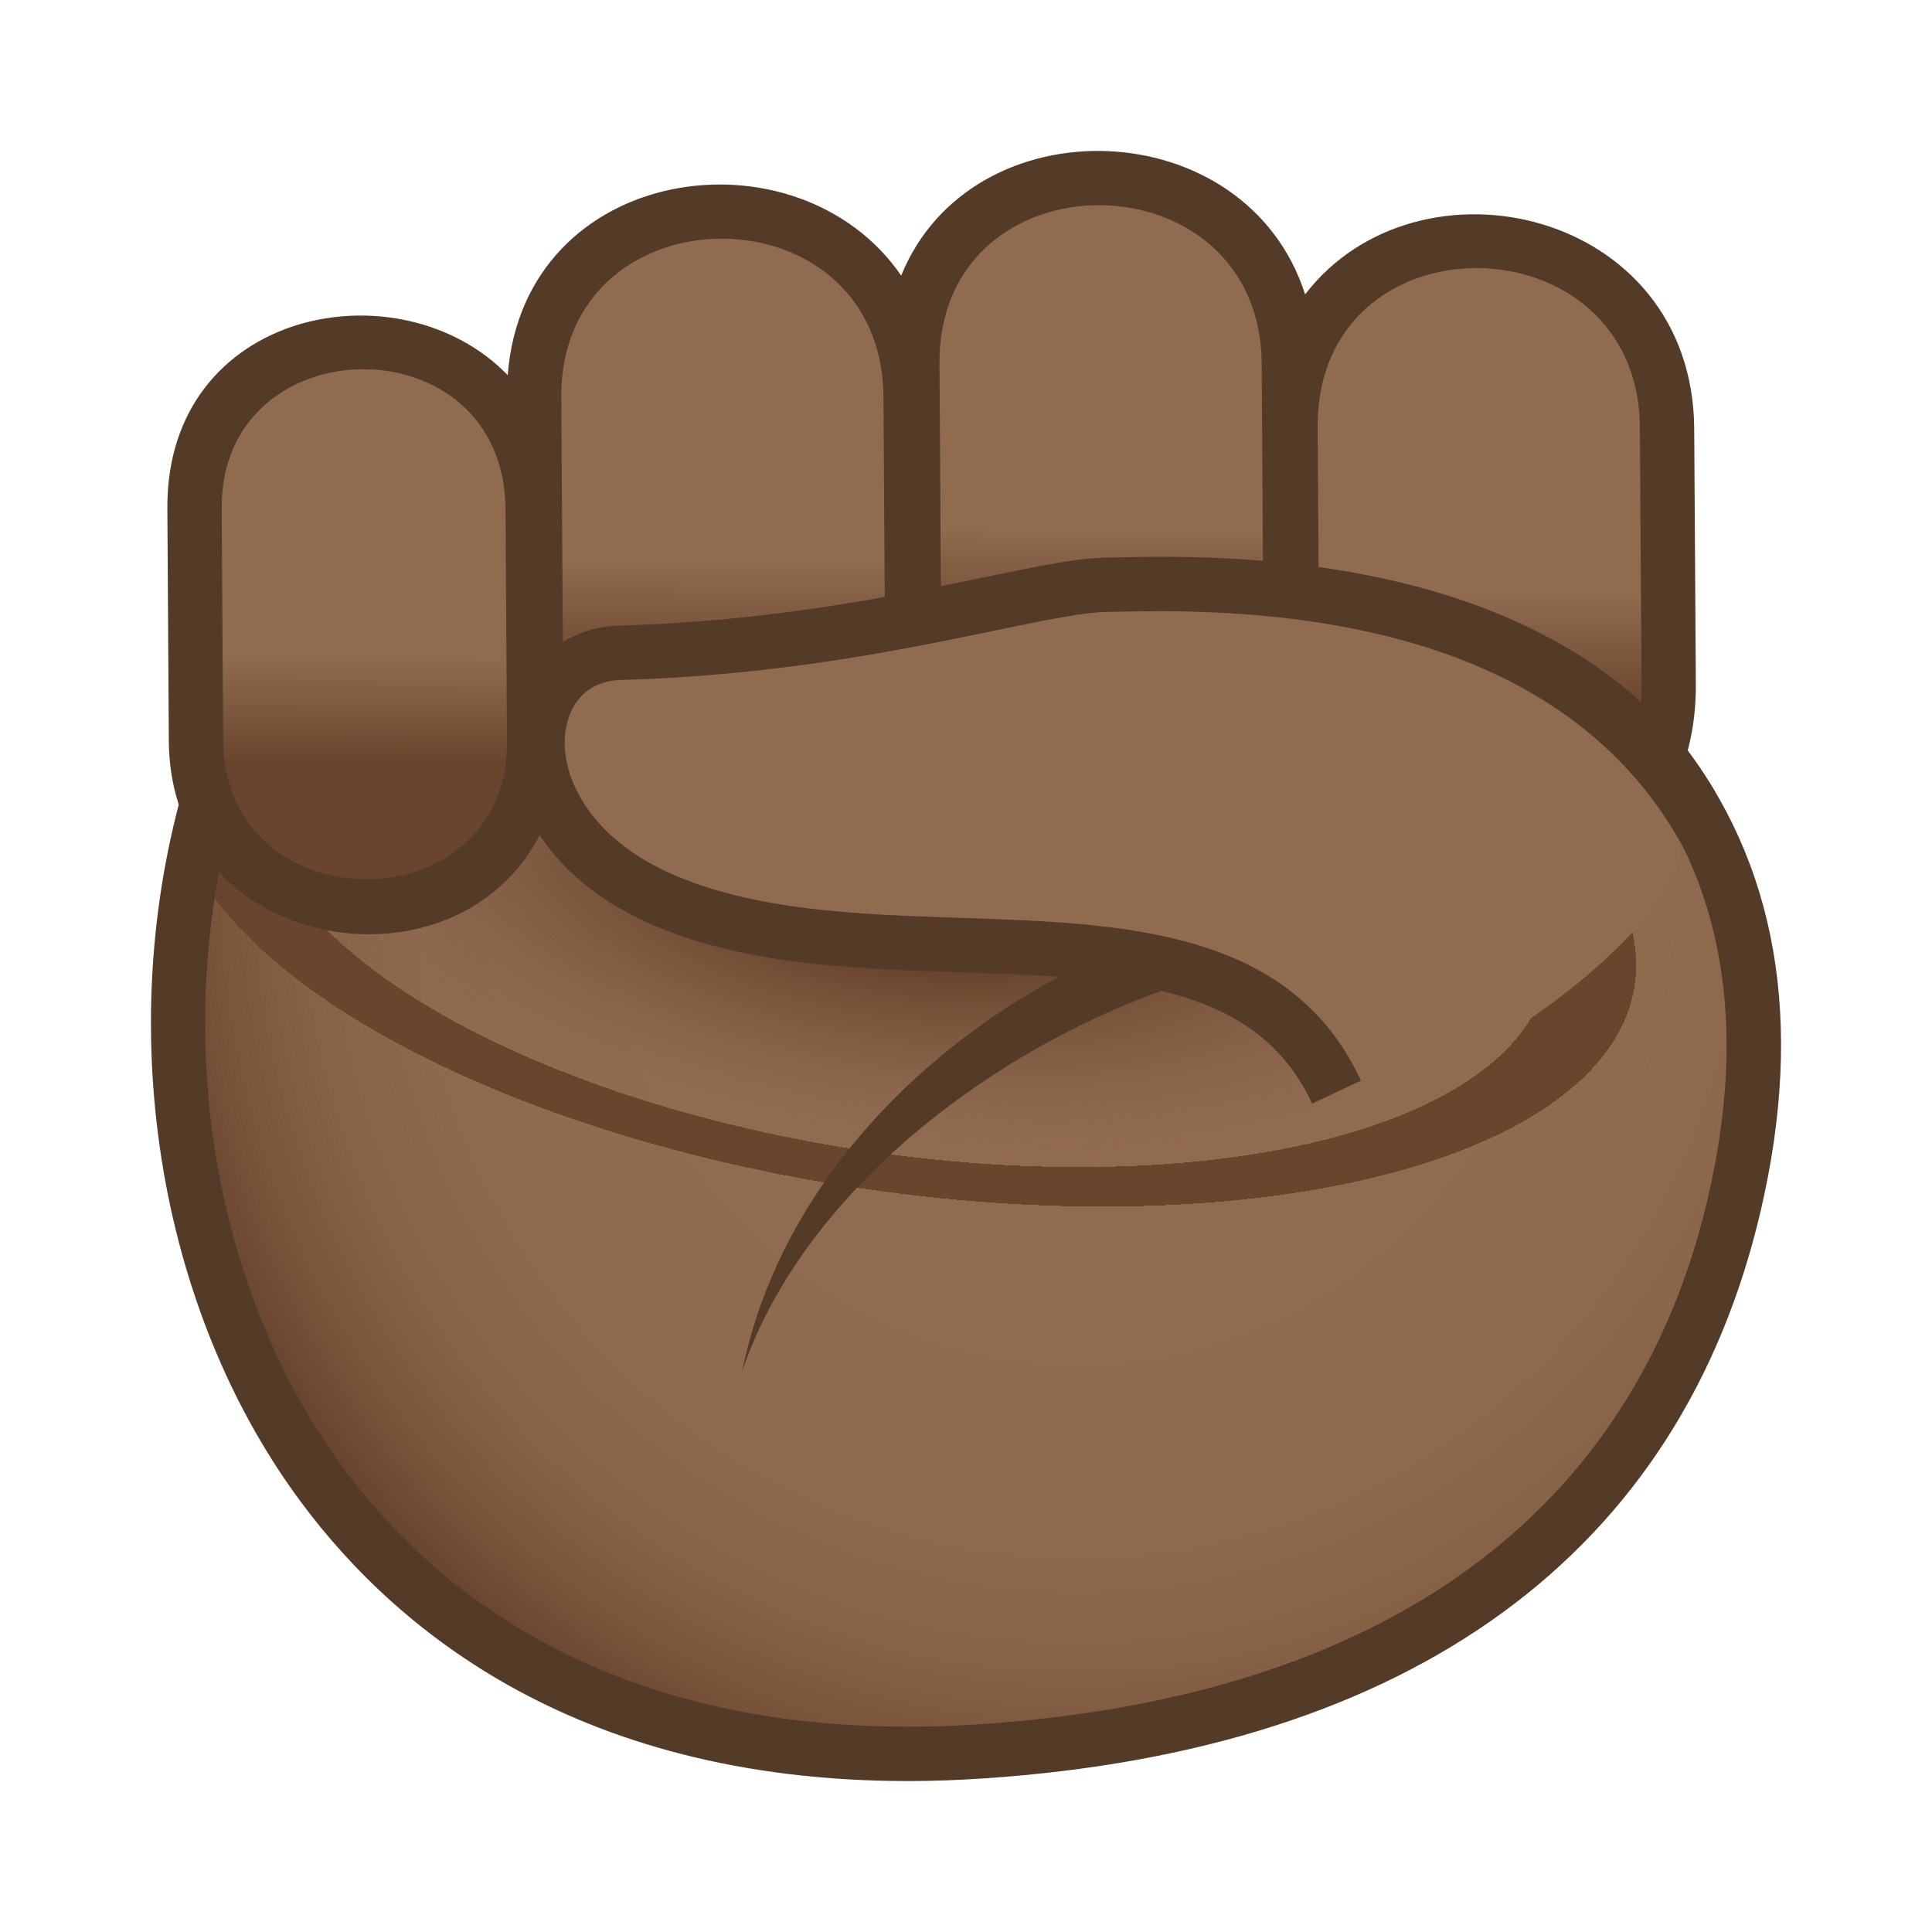 <?xml version="1.0" encoding="utf-8"?>
<!-- Generator: Adobe Illustrator 15.0.0, SVG Export Plug-In . SVG Version: 6.00 Build 0)  -->
<!DOCTYPE svg PUBLIC "-//W3C//DTD SVG 1.1//EN" "http://www.w3.org/Graphics/SVG/1.1/DTD/svg11.dtd">
<svg version="1.1" id="Layer_1" xmlns:x="http://ns.adobe.com/Extensibility/1.0/" xmlns:i="http://ns.adobe.com/AdobeIllustrator/10.0/" xmlns:graph="http://ns.adobe.com/Graphs/1.0/"
	 xmlns="http://www.w3.org/2000/svg" xmlns:xlink="http://www.w3.org/1999/xlink" xmlns:a="http://ns.adobe.com/AdobeSVGViewerExtensions/3.0/"
	 x="0px" y="0px" width="64px" height="64px" viewBox="0 0 64 64" enable-background="new 0 0 64 64" xml:space="preserve">
<radialGradient id="SVGID_1_" cx="-10.724" cy="35.977" r="34.413" gradientTransform="matrix(0.899 0 0 0.925 45.352 -4.346)" gradientUnits="userSpaceOnUse">
	<stop  offset="0.449" style="stop-color:#916B50"/>
	<stop  offset="0.705" style="stop-color:#8F694E"/>
	<stop  offset="0.829" style="stop-color:#876247"/>
	<stop  offset="0.923" style="stop-color:#7A553C"/>
	<stop  offset="1" style="stop-color:#69452D"/>
	<a:midPointStop  offset="0.449" style="stop-color:#916B50"/>
	<a:midPointStop  offset="0.833" style="stop-color:#916B50"/>
	<a:midPointStop  offset="1" style="stop-color:#69452D"/>
</radialGradient>
<path fill="url(#SVGID_1_)" d="M7.404,24.875C2.553,38.721,9.129,59.582,32.528,58.016c14.517-0.973,22.524-7.822,24.924-18.119
	C64.51,9.596,11.397,13.48,7.404,24.875z"/>
<radialGradient id="SVGID_2_" cx="-17.138" cy="36.053" r="47.653" gradientTransform="matrix(0.89 0.133 -0.054 0.381 47.138 17.531)" gradientUnits="userSpaceOnUse">
	<stop  offset="0.17" style="stop-color:#69452D"/>
	<stop  offset="0.302" style="stop-color:#765138;stop-opacity:0.603"/>
	<stop  offset="0.503" style="stop-color:#916B50;stop-opacity:0"/>
	<a:midPointStop  offset="0.17" style="stop-color:#69452D"/>
	<a:midPointStop  offset="0.571" style="stop-color:#69452D"/>
	<a:midPointStop  offset="0.503" style="stop-color:#916B50;stop-opacity:0"/>
</radialGradient>
<path fill="url(#SVGID_2_)" d="M7.404,24.875C2.553,38.721,9.129,59.582,32.528,58.016c14.517-0.973,22.524-7.822,24.924-18.119
	C64.51,9.596,11.397,13.48,7.404,24.875z"/>
<path fill="#543B28" d="M30.082,59c-11.213,0-17.283-5.242-20.399-9.639c-4.802-6.773-6.03-16.5-3.128-24.783
	c2.051-5.855,14.187-9.016,24.565-9.016c11.073,0,19.992,3.236,24.47,8.879c3.276,4.127,4.197,9.395,2.738,15.658
	C55.683,51.457,46.781,57.963,32.59,58.912C31.743,58.969,30.899,59,30.082,59z M31.12,17.363c-11.1,0-21.358,3.502-22.867,7.809
	c-2.716,7.75-1.578,16.836,2.897,23.148c2.871,4.051,8.486,8.879,18.931,8.879c0.777,0,1.58-0.027,2.387-0.082
	c13.324-0.893,21.659-6.918,24.106-17.426c1.329-5.701,0.522-10.455-2.395-14.131C50.047,20.352,41.641,17.363,31.12,17.363z"/>
<path fill="#543B28" d="M45.821,31.924l-1.46-1.652c-6.077-1.109-17.715,5.018-19.778,15.158
	C27.618,36.508,40.049,30.578,45.821,31.924z"/>
<linearGradient id="SVGID_3_" gradientUnits="userSpaceOnUse" x1="-5.819" y1="86.954" x2="-3.37" y2="110.669" gradientTransform="matrix(0.963 0.097 -0.099 0.868 50.73 -69.006)">
	<stop  offset="0.558" style="stop-color:#916B50"/>
	<stop  offset="0.746" style="stop-color:#69452D"/>
	<a:midPointStop  offset="0.558" style="stop-color:#916B50"/>
	<a:midPointStop  offset="0.485" style="stop-color:#916B50"/>
	<a:midPointStop  offset="0.746" style="stop-color:#69452D"/>
</linearGradient>
<path fill="url(#SVGID_3_)" d="M30.221,12.012c-0.047-8.197,12.41-8.125,12.475,0.074l0.054,8.52
	c0.065,8.201-12.412,8.127-12.474-0.076L30.221,12.012z"/>
<linearGradient id="SVGID_4_" gradientUnits="userSpaceOnUse" x1="-18.555" y1="89.65" x2="-16.106" y2="113.365" gradientTransform="matrix(0.963 0.097 -0.099 0.868 50.73 -69.006)">
	<stop  offset="0.558" style="stop-color:#916B50"/>
	<stop  offset="0.746" style="stop-color:#69452D"/>
	<a:midPointStop  offset="0.558" style="stop-color:#916B50"/>
	<a:midPointStop  offset="0.485" style="stop-color:#916B50"/>
	<a:midPointStop  offset="0.746" style="stop-color:#69452D"/>
</linearGradient>
<path fill="url(#SVGID_4_)" d="M17.694,13.123c-0.047-8.199,12.41-8.125,12.472,0.072l0.055,8.521
	c0.063,8.199-12.413,8.127-12.472-0.078L17.694,13.123z"/>
<linearGradient id="SVGID_5_" gradientUnits="userSpaceOnUse" x1="-30.255" y1="95.947" x2="-28.056" y2="117.245" gradientTransform="matrix(0.963 0.097 -0.099 0.868 50.73 -69.006)">
	<stop  offset="0.558" style="stop-color:#916B50"/>
	<stop  offset="0.746" style="stop-color:#69452D"/>
	<a:midPointStop  offset="0.558" style="stop-color:#916B50"/>
	<a:midPointStop  offset="0.485" style="stop-color:#916B50"/>
	<a:midPointStop  offset="0.746" style="stop-color:#69452D"/>
</linearGradient>
<path fill="url(#SVGID_5_)" d="M6.444,16.836C6.401,9.473,17.59,9.539,17.647,16.9l0.047,7.654
	c0.059,7.365-11.147,7.297-11.202-0.072L6.444,16.836z"/>
<linearGradient id="SVGID_6_" gradientUnits="userSpaceOnUse" x1="7.297" y1="87.931" x2="9.746" y2="111.646" gradientTransform="matrix(0.963 0.097 -0.099 0.868 50.731 -69.006)">
	<stop  offset="0.558" style="stop-color:#916B50"/>
	<stop  offset="0.746" style="stop-color:#69452D"/>
	<a:midPointStop  offset="0.558" style="stop-color:#916B50"/>
	<a:midPointStop  offset="0.485" style="stop-color:#916B50"/>
	<a:midPointStop  offset="0.746" style="stop-color:#69452D"/>
</linearGradient>
<path fill="url(#SVGID_6_)" d="M42.749,14.125C42.701,5.926,55.157,6,55.224,14.199l0.055,8.523
	c0.06,8.197-12.411,8.123-12.475-0.082L42.749,14.125z"/>
<path fill="#543B28" d="M56.123,14.191c-0.059-7.258-9.137-9.316-12.889-4.439c-1.948-6.08-11.046-6.367-13.381-0.623
	c-3.426-4.984-12.498-3.73-13.034,3.299C13.248,8.734,5.504,10.232,5.544,16.84l0.048,7.65c0,7.68,11.102,8.844,12.828,1.691
	c3.296,3.965,10.231,3.205,12.172-1.58c2.682,3.898,8.882,4.01,11.674,0.383c2.224,6.902,13.911,6.393,13.911-2.27L56.123,14.191z
	 M7.391,24.479L7.344,16.83c-0.036-6.088,9.402-6.201,9.402,0.076l0.048,7.654C16.842,30.664,7.391,30.652,7.391,24.479z
	 M18.648,21.633l-0.055-8.518c0-6.949,10.673-6.969,10.673,0.086l0.055,8.521C29.321,28.777,18.648,28.57,18.648,21.633z
	 M31.176,20.521l-0.055-8.516c0-7.006,10.674-6.908,10.674,0.086l0.055,8.521C41.85,27.727,31.176,27.428,31.176,20.521z
	 M43.703,22.635l-0.055-8.516c0-7.092,10.676-6.904,10.676,0.084l0.055,8.523C54.379,29.791,43.703,29.564,43.703,22.635z"/>
<path fill="#916B50" d="M36.771,19.369c-2.409-0.012-8.119,2.033-16.227,2.254c-3.549,0.096-4.136,5.654,1.234,8.102
	c7.486,3.404,19.029-1.037,22.495,6.453c0.853,1.846,13.154-5.74,11.204-9.07C50.729,19.006,38.453,19.377,36.771,19.369z"/>
<path fill="#543B28" d="M43.465,36.559c-1.863-4.027-6.412-4.178-11.682-4.354c-3.563-0.117-7.25-0.24-10.371-1.66
	c-3.654-1.664-4.845-4.629-4.406-6.828c0.355-1.77,1.734-2.945,3.515-2.994c5.016-0.137,9.089-0.98,12.063-1.596
	c1.86-0.385,3.189-0.662,4.192-0.658c0.121-0.002,0.283-0.004,0.497-0.01c12.136-0.309,17.34,4.078,19.56,7.797l-0.946,2.057
	c-2.238-4.33-7.277-8.326-18.57-8.053c-0.238,0.006-0.422,0.008-0.549,0.008c-0.006,0-0.011,0-0.016,0
	c-0.804,0-2.131,0.275-3.807,0.623c-3.04,0.629-7.203,1.49-12.375,1.633c-0.96,0.025-1.621,0.59-1.813,1.549
	c-0.291,1.451,0.646,3.584,3.389,4.832c2.799,1.271,6.306,1.389,9.697,1.502c5.365,0.178,10.914,0.363,13.24,5.391L43.465,36.559z"
	/>
</svg>

